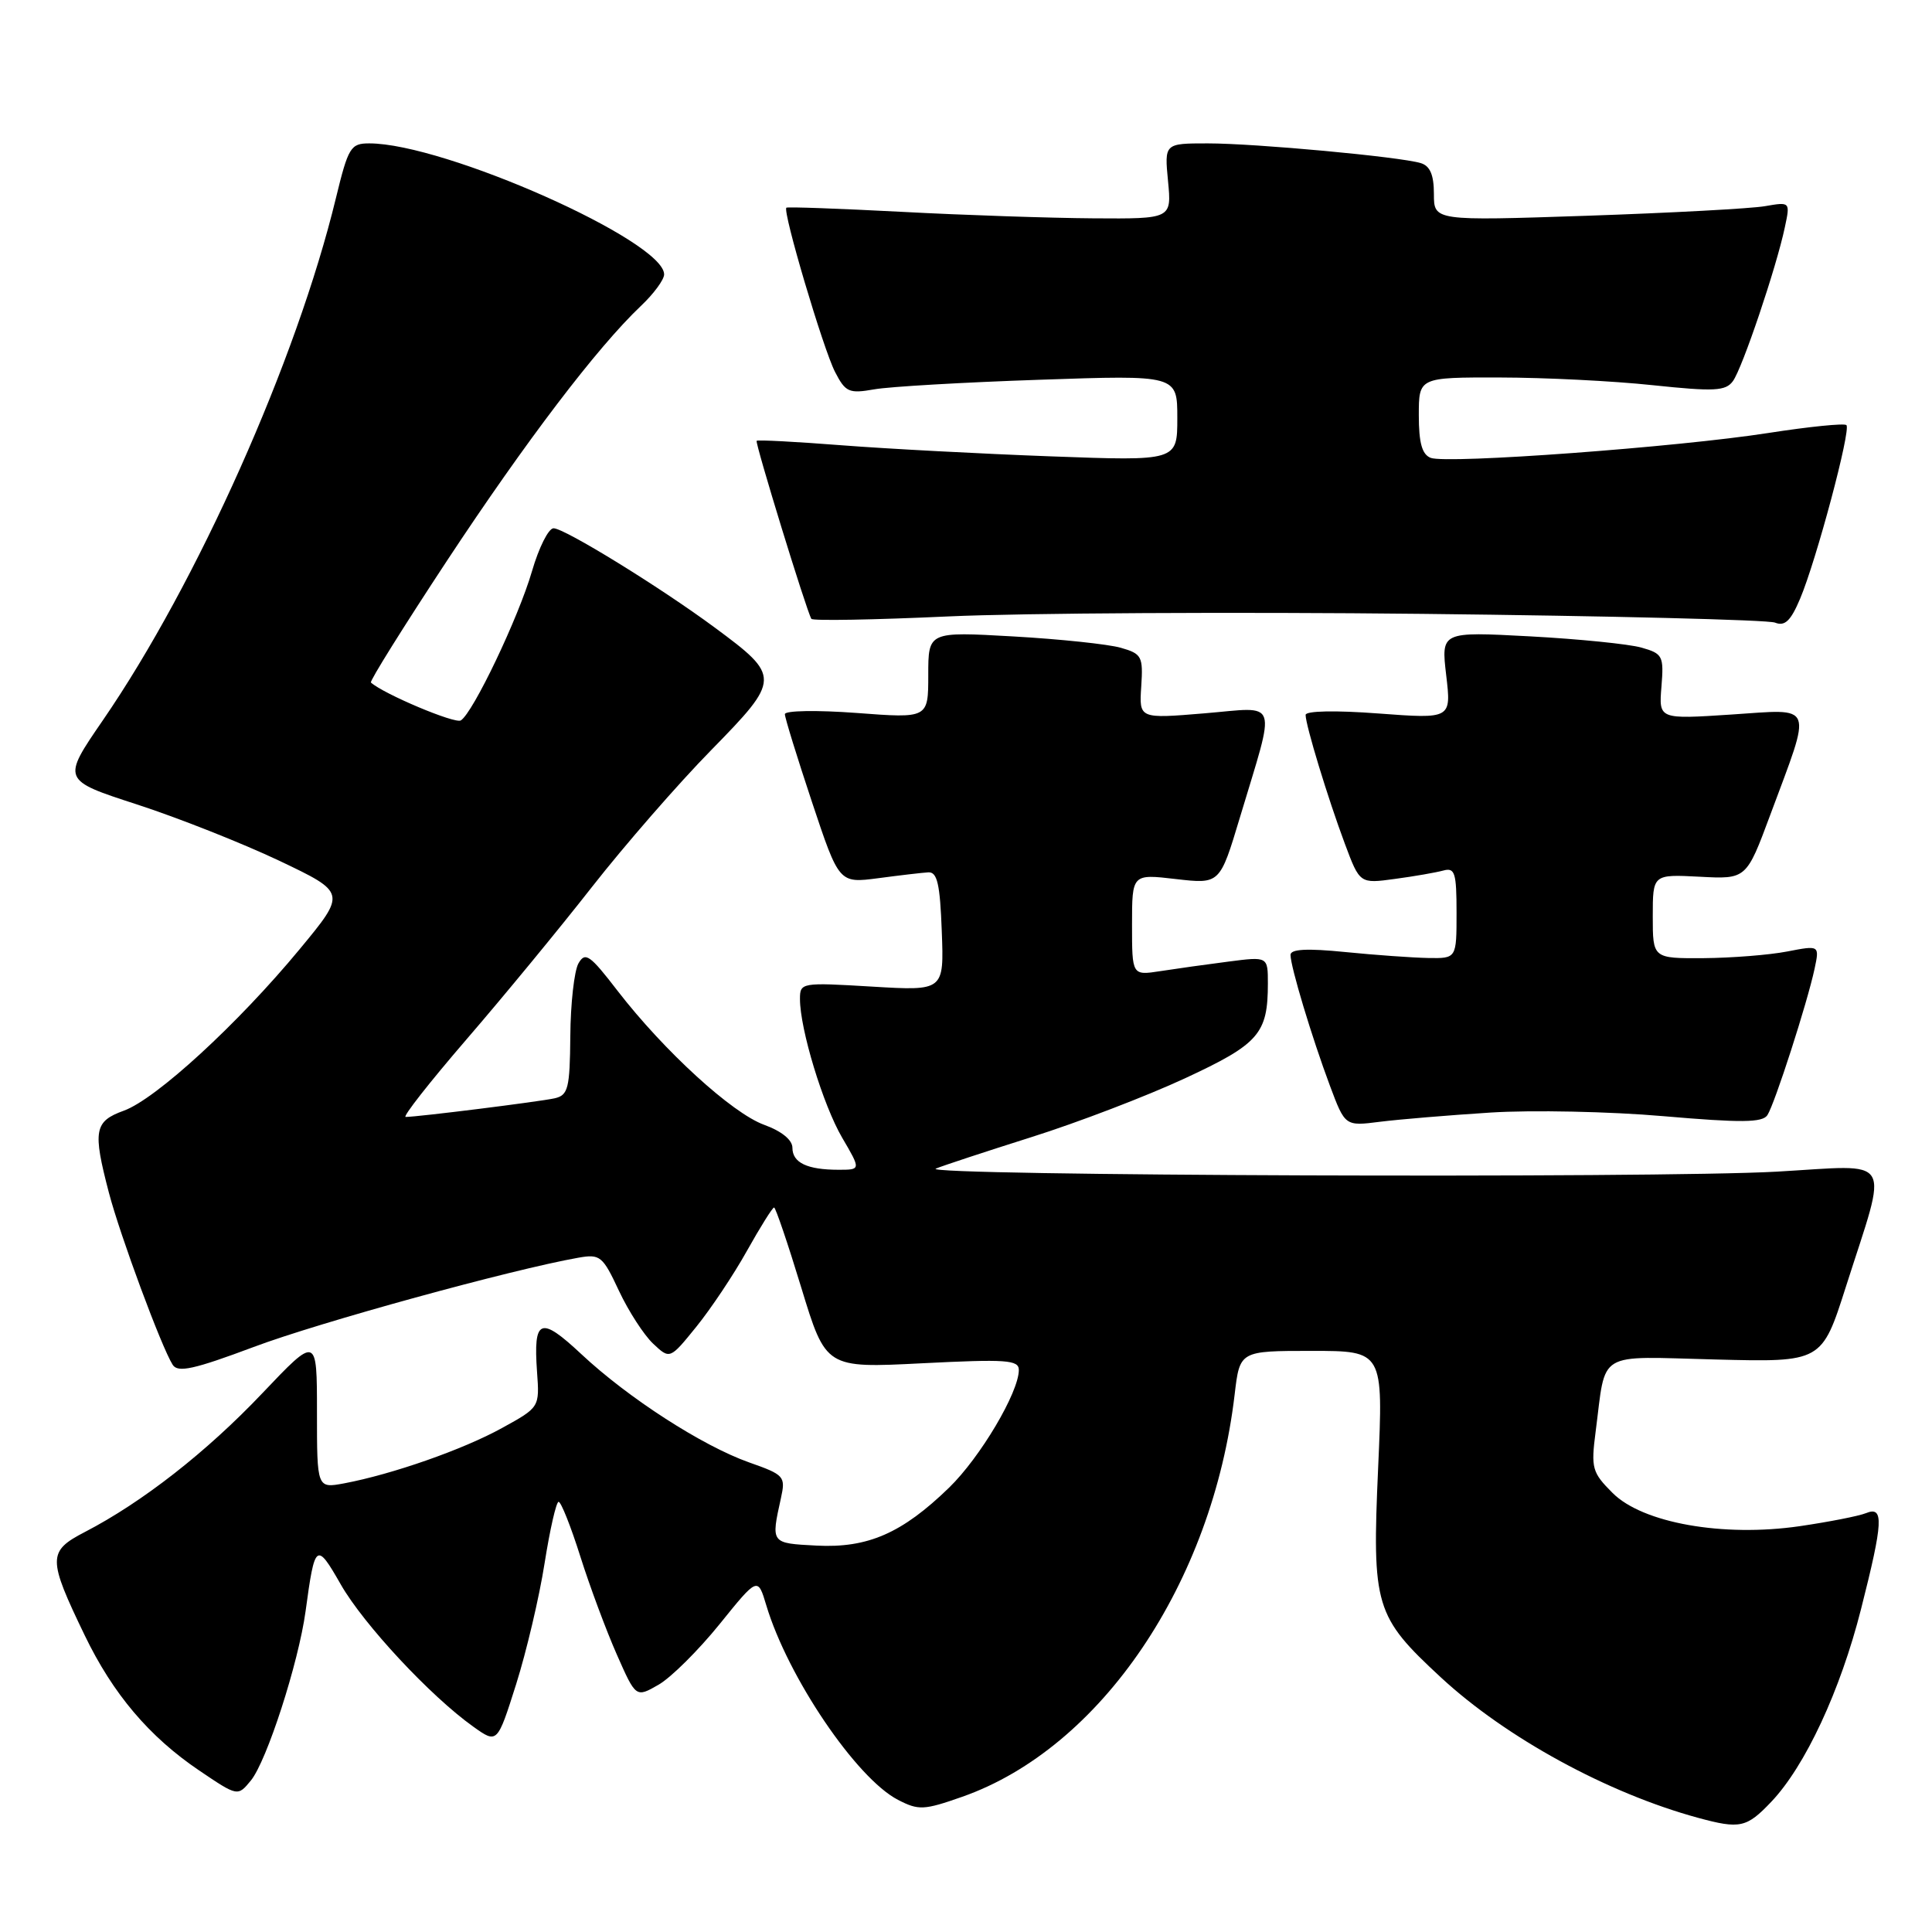 <?xml version="1.0" encoding="UTF-8" standalone="no"?>
<!DOCTYPE svg PUBLIC "-//W3C//DTD SVG 1.1//EN" "http://www.w3.org/Graphics/SVG/1.1/DTD/svg11.dtd" >
<svg xmlns="http://www.w3.org/2000/svg" xmlns:xlink="http://www.w3.org/1999/xlink" version="1.1" viewBox="0 0 256 256">
 <g >
 <path fill="currentColor"
d=" M 234.70 238.75 C 239.19 234.03 243.86 224.02 246.60 213.20 C 249.54 201.62 249.65 199.52 247.25 200.50 C 246.29 200.89 242.33 201.66 238.45 202.23 C 228.30 203.70 217.66 201.81 213.68 197.83 C 210.96 195.11 210.80 194.55 211.43 189.70 C 212.85 178.81 211.32 179.74 227.33 180.14 C 241.40 180.50 241.40 180.50 244.59 170.50 C 250.24 152.80 251.18 154.36 235.42 155.25 C 219.41 156.15 121.80 155.80 124.00 154.85 C 124.83 154.49 130.52 152.62 136.65 150.68 C 142.78 148.75 151.94 145.24 157.00 142.89 C 166.82 138.33 168.00 136.98 168.00 130.31 C 168.00 126.74 168.00 126.74 162.75 127.42 C 159.86 127.79 155.81 128.36 153.75 128.68 C 150.00 129.26 150.00 129.26 150.00 122.53 C 150.00 115.80 150.00 115.80 155.82 116.48 C 161.64 117.15 161.64 117.15 164.29 108.33 C 169.11 92.28 169.59 93.69 159.60 94.52 C 150.94 95.24 150.94 95.24 151.22 90.97 C 151.48 86.98 151.30 86.63 148.50 85.83 C 146.85 85.36 140.44 84.68 134.25 84.33 C 123.00 83.69 123.00 83.69 123.00 89.44 C 123.00 95.19 123.00 95.19 113.50 94.47 C 108.26 94.08 104.00 94.15 104.00 94.63 C 104.00 95.11 105.62 100.34 107.59 106.27 C 111.18 117.04 111.18 117.04 116.34 116.37 C 119.18 115.99 122.17 115.64 123.00 115.59 C 124.19 115.52 124.56 117.12 124.79 123.40 C 125.09 131.30 125.09 131.30 115.54 130.73 C 106.19 130.17 106.00 130.20 106.00 132.37 C 106.00 136.37 109.06 146.42 111.59 150.75 C 114.08 155.00 114.08 155.00 111.12 155.00 C 106.97 155.00 105.00 154.07 105.00 152.09 C 105.00 151.05 103.58 149.89 101.27 149.05 C 97.01 147.51 88.00 139.27 81.84 131.30 C 78.15 126.50 77.54 126.08 76.64 127.67 C 76.09 128.67 75.60 132.99 75.57 137.28 C 75.51 144.23 75.28 145.12 73.50 145.53 C 71.54 145.97 55.34 148.00 53.75 148.00 C 53.31 148.00 56.93 143.39 61.79 137.75 C 66.66 132.11 74.16 123.00 78.46 117.50 C 82.77 112.00 89.87 103.84 94.25 99.38 C 103.46 89.97 103.47 89.63 94.70 83.15 C 87.44 77.78 74.80 70.00 73.35 70.00 C 72.68 70.00 71.40 72.56 70.49 75.69 C 68.71 81.82 62.68 94.46 61.06 95.46 C 60.29 95.94 50.84 91.96 49.15 90.44 C 48.95 90.27 53.49 83.01 59.22 74.31 C 69.67 58.47 79.11 46.06 84.90 40.56 C 86.61 38.95 88.00 37.06 88.00 36.36 C 88.00 31.93 58.91 19.00 48.93 19.00 C 46.46 19.00 46.15 19.51 44.51 26.25 C 39.31 47.72 26.12 77.27 13.63 95.44 C 8.19 103.36 8.19 103.36 18.14 106.59 C 23.62 108.37 32.10 111.73 37.00 114.05 C 45.90 118.29 45.90 118.29 39.71 125.77 C 31.55 135.64 20.67 145.63 16.41 147.17 C 12.49 148.59 12.27 149.79 14.43 158.04 C 15.92 163.73 21.40 178.51 22.88 180.84 C 23.56 181.92 25.69 181.45 33.62 178.48 C 42.28 175.22 67.77 168.22 76.60 166.66 C 79.52 166.14 79.85 166.41 82.01 171.03 C 83.28 173.74 85.32 176.89 86.54 178.04 C 88.76 180.13 88.76 180.13 92.26 175.81 C 94.18 173.44 97.21 168.91 98.97 165.75 C 100.74 162.59 102.36 160.00 102.57 160.00 C 102.77 160.00 104.40 164.79 106.18 170.64 C 109.43 181.29 109.43 181.29 122.21 180.64 C 133.33 180.08 135.00 180.19 135.00 181.53 C 135.00 184.49 129.89 193.11 125.76 197.12 C 119.53 203.17 114.98 205.15 108.20 204.80 C 102.11 204.48 102.15 204.54 103.48 198.50 C 104.11 195.63 103.93 195.42 99.27 193.78 C 93.08 191.59 83.26 185.26 77.03 179.43 C 71.58 174.33 70.66 174.71 71.16 181.78 C 71.50 186.48 71.50 186.48 66.50 189.23 C 61.36 192.07 51.98 195.35 45.61 196.55 C 42.00 197.22 42.00 197.22 42.00 187.11 C 42.00 176.99 42.00 176.99 34.75 184.62 C 27.37 192.40 18.86 199.05 11.26 202.99 C 6.30 205.56 6.30 206.48 11.23 216.70 C 14.97 224.45 19.77 230.12 26.38 234.59 C 31.50 238.05 31.50 238.05 33.24 235.93 C 35.35 233.35 39.55 220.35 40.49 213.50 C 41.72 204.42 41.91 204.27 45.15 209.94 C 48.17 215.23 57.05 224.76 62.71 228.79 C 65.89 231.06 65.89 231.06 68.39 223.17 C 69.76 218.83 71.46 211.61 72.16 207.14 C 72.87 202.66 73.70 199.00 74.02 199.00 C 74.34 199.00 75.64 202.26 76.90 206.25 C 78.16 210.24 80.34 216.08 81.73 219.23 C 84.26 224.96 84.26 224.96 87.27 223.23 C 88.92 222.28 92.55 218.67 95.34 215.22 C 100.41 208.94 100.41 208.94 101.54 212.72 C 104.39 222.22 113.47 235.64 118.99 238.49 C 121.72 239.90 122.42 239.87 127.51 238.08 C 145.88 231.62 160.66 209.79 163.60 184.75 C 164.28 179.00 164.28 179.00 173.79 179.00 C 183.30 179.00 183.30 179.00 182.61 194.51 C 181.79 212.87 182.18 214.17 190.93 222.27 C 199.56 230.26 213.02 237.61 225.00 240.87 C 230.56 242.38 231.43 242.19 234.70 238.75 Z  M 197.50 147.42 C 203.00 147.07 213.32 147.28 220.43 147.90 C 230.73 148.79 233.54 148.76 234.19 147.76 C 235.16 146.27 239.48 132.86 240.44 128.37 C 241.10 125.25 241.10 125.25 236.80 126.08 C 234.44 126.54 229.46 126.93 225.75 126.96 C 219.00 127.00 219.00 127.00 219.00 121.42 C 219.00 115.85 219.00 115.85 225.20 116.17 C 231.40 116.50 231.40 116.50 234.56 108.00 C 240.16 92.93 240.56 93.95 229.41 94.68 C 219.80 95.31 219.80 95.31 220.15 90.99 C 220.48 86.92 220.32 86.61 217.50 85.81 C 215.85 85.34 209.20 84.67 202.72 84.32 C 190.95 83.69 190.95 83.69 191.63 89.48 C 192.31 95.26 192.31 95.26 182.65 94.54 C 176.98 94.11 173.00 94.19 173.00 94.73 C 173.00 96.09 175.95 105.78 178.20 111.80 C 180.18 117.10 180.18 117.10 184.84 116.46 C 187.40 116.12 190.29 115.61 191.25 115.35 C 192.78 114.93 193.00 115.64 193.00 120.93 C 193.00 127.00 193.00 127.00 189.25 126.94 C 187.19 126.90 182.24 126.55 178.25 126.15 C 173.18 125.64 171.00 125.76 171.00 126.53 C 171.00 128.07 173.82 137.44 176.22 143.86 C 178.23 149.23 178.23 149.23 182.86 148.64 C 185.41 148.32 192.00 147.77 197.50 147.42 Z  M 188.50 81.34 C 213.25 81.61 234.26 82.13 235.20 82.50 C 236.50 83.02 237.28 82.28 238.52 79.34 C 240.67 74.26 245.29 56.95 244.66 56.33 C 244.39 56.06 239.74 56.53 234.33 57.37 C 222.30 59.25 191.75 61.50 189.58 60.67 C 188.43 60.23 188.00 58.69 188.00 55.03 C 188.00 50.00 188.00 50.00 198.75 50.02 C 204.66 50.03 213.78 50.48 219.00 51.04 C 227.17 51.90 228.66 51.82 229.62 50.50 C 230.87 48.80 235.39 35.40 236.50 30.12 C 237.22 26.74 237.22 26.74 233.86 27.32 C 232.01 27.64 221.39 28.21 210.25 28.59 C 190.00 29.27 190.00 29.27 190.00 25.70 C 190.00 23.17 189.49 21.98 188.25 21.61 C 185.47 20.77 166.35 19.00 160.04 19.00 C 154.29 19.00 154.29 19.00 154.77 24.00 C 155.25 29.00 155.25 29.00 144.88 28.93 C 139.17 28.89 127.75 28.51 119.50 28.07 C 111.25 27.64 104.37 27.39 104.20 27.52 C 103.66 27.96 109.09 46.27 110.65 49.29 C 112.03 51.97 112.50 52.18 115.84 51.59 C 117.85 51.23 127.71 50.66 137.75 50.32 C 156.00 49.69 156.00 49.69 156.00 55.39 C 156.00 61.09 156.00 61.09 139.25 60.47 C 130.04 60.13 117.56 59.47 111.51 59.00 C 105.47 58.53 100.40 58.26 100.26 58.41 C 100.02 58.65 106.85 80.90 107.51 82.00 C 107.67 82.28 115.84 82.13 125.65 81.68 C 135.47 81.23 163.75 81.07 188.50 81.34 Z "/>
</g>
</svg>